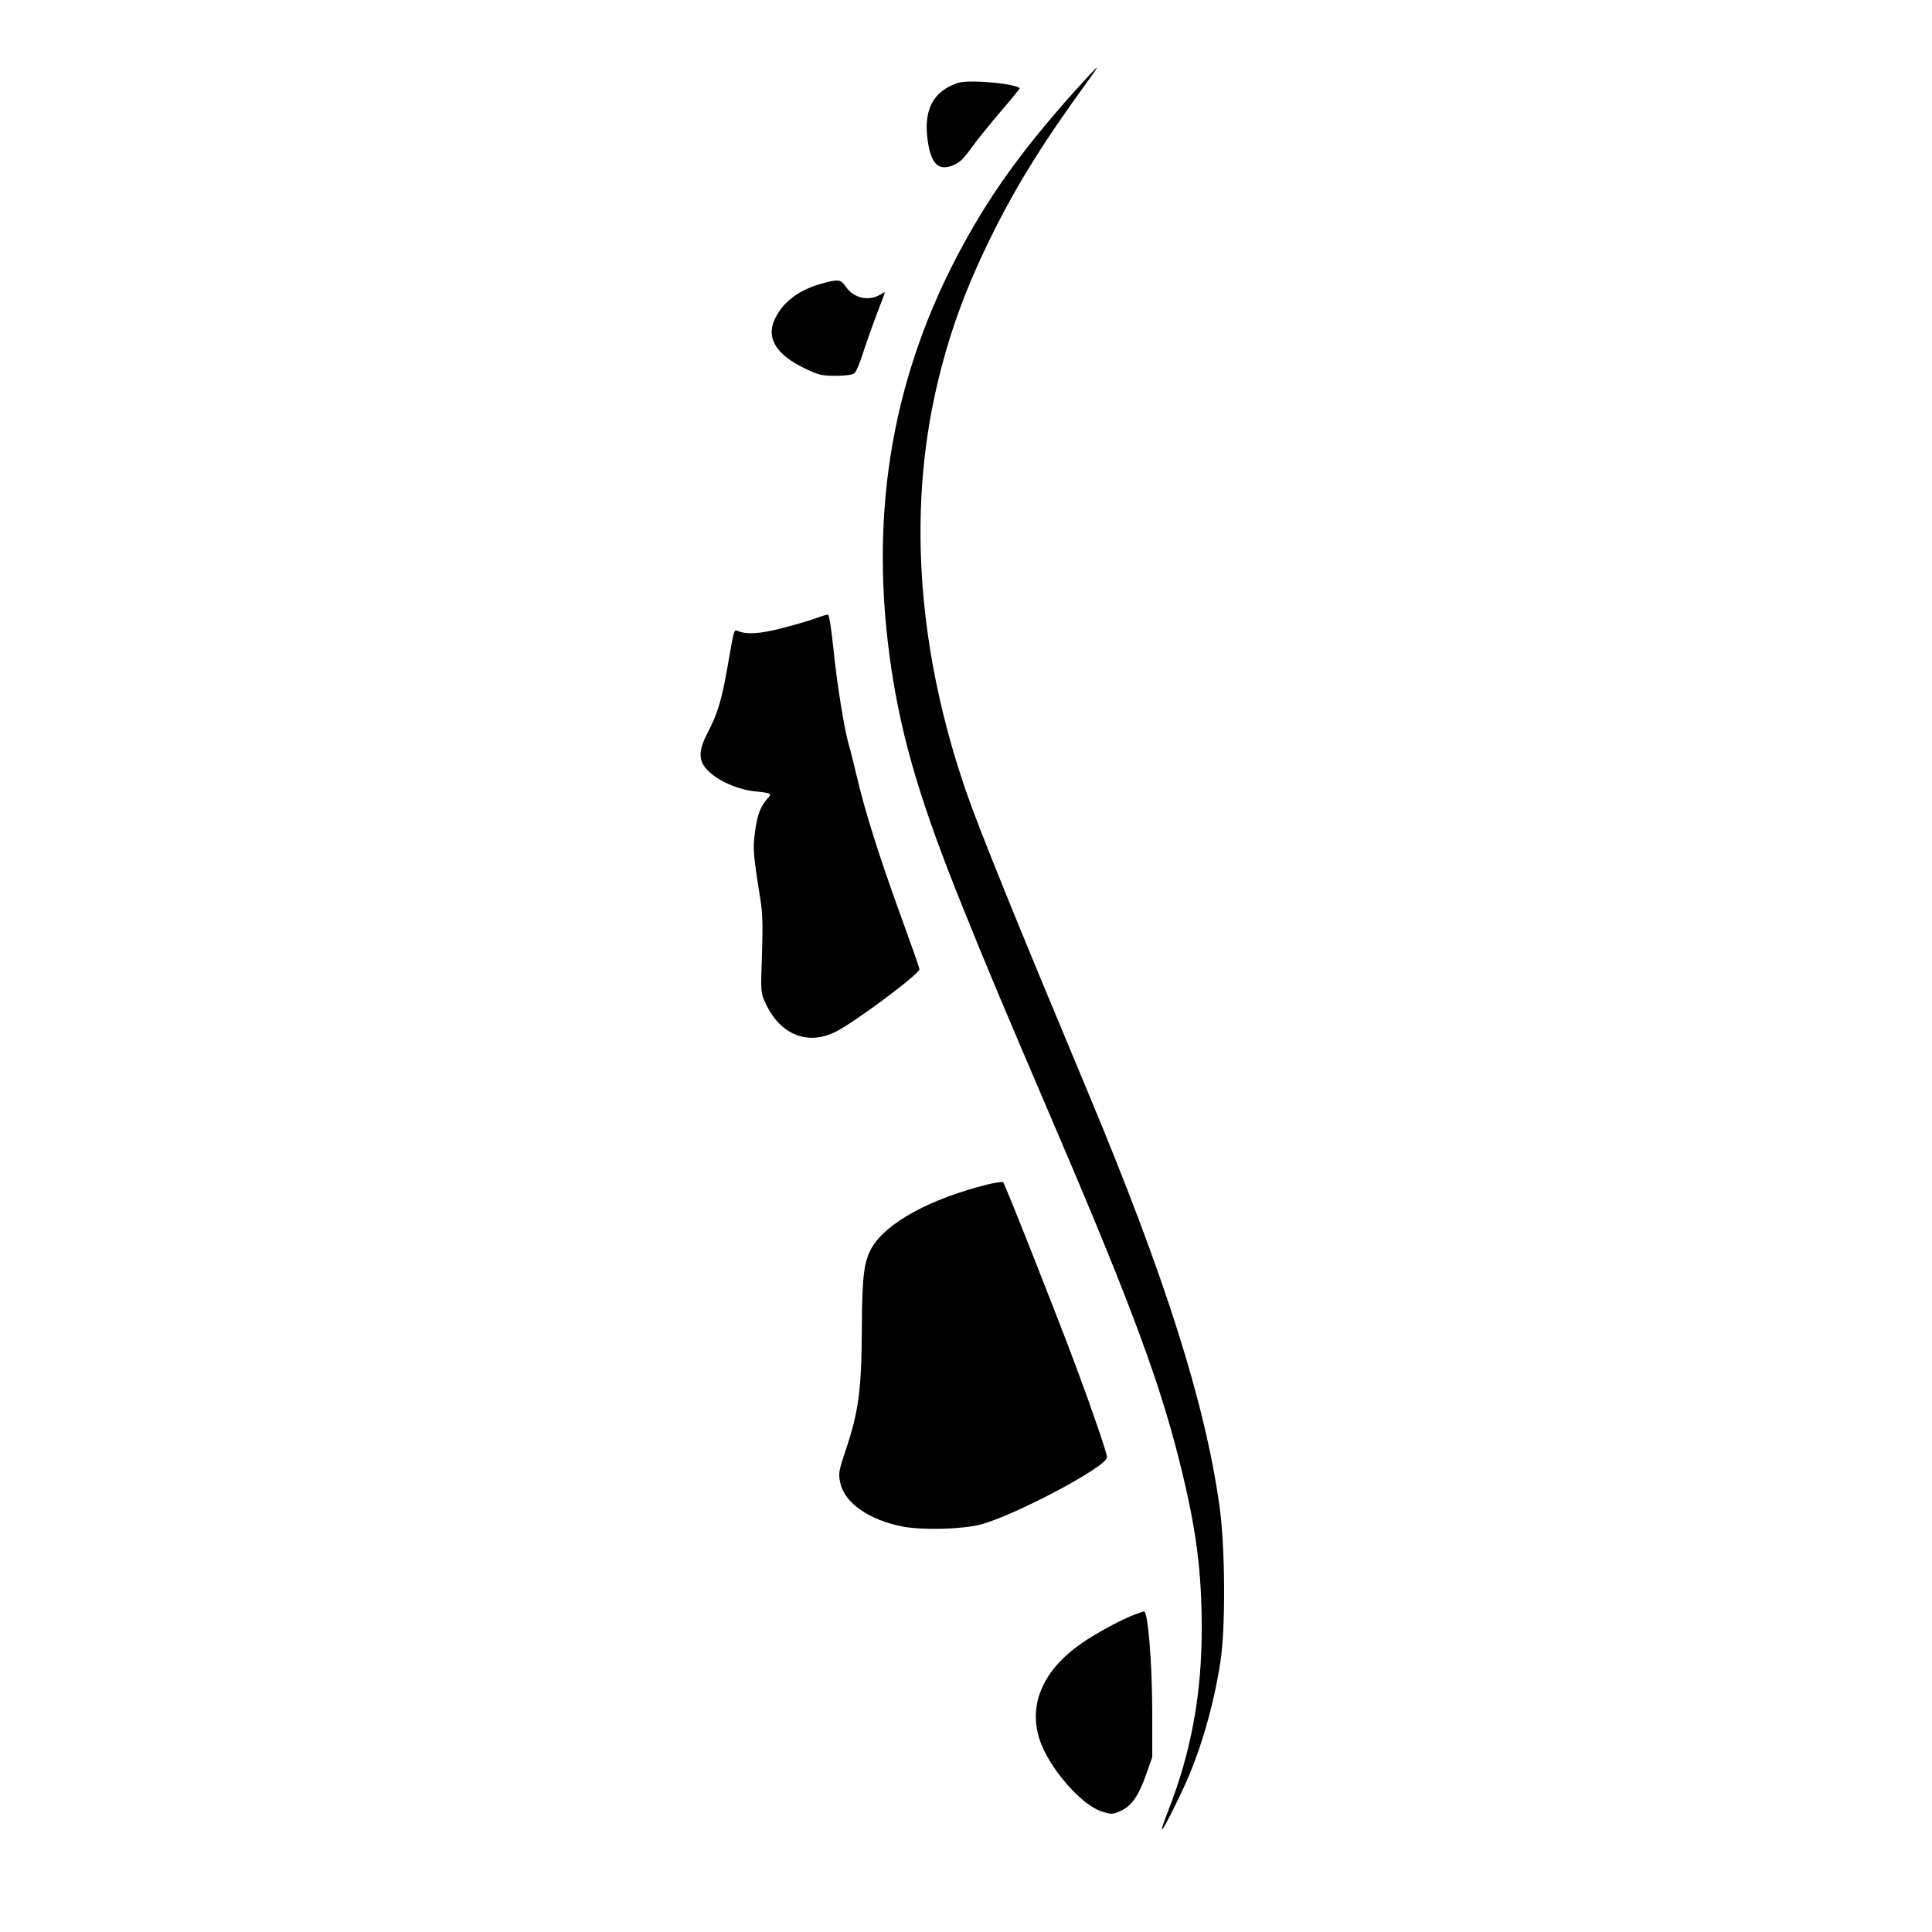 <?xml version="1.0" standalone="no"?>
<!DOCTYPE svg PUBLIC "-//W3C//DTD SVG 20010904//EN"
 "http://www.w3.org/TR/2001/REC-SVG-20010904/DTD/svg10.dtd">
<svg version="1.0" xmlns="http://www.w3.org/2000/svg"
 width="1000pt" height="1000pt" viewBox="0 0 1000 1000"
 preserveAspectRatio="xMidYMid meet">
<g transform="translate(0,1000) scale(0.1,-0.1)"
fill="#000000" stroke="none">
<path d="M5558 9523 c-279 -312 -450 -553 -609 -858 -342 -658 -452 -1360
-334 -2135 56 -368 155 -699 369 -1228 130 -322 171 -421 503 -1197 379 -887
528 -1292 632 -1726 74 -307 101 -519 101 -804 1 -342 -55 -646 -174 -949 -64
-162 -28 -109 75 109 89 188 160 430 196 665 27 177 25 590 -5 805 -76 540
-282 1188 -681 2142 -375 897 -561 1355 -631 1558 -247 717 -301 1430 -156
2074 63 279 148 516 286 796 130 264 270 489 506 813 25 34 44 62 41 62 -3 0
-56 -57 -119 -127z"/>
<path d="M4959 9571 c-128 -42 -179 -137 -158 -294 17 -125 55 -163 131 -133
34 13 55 34 98 93 30 42 99 127 153 190 55 63 97 116 95 117 -30 25 -264 45
-319 27z"/>
<path d="M4260 8534 c-125 -33 -211 -98 -252 -191 -42 -95 12 -181 160 -251
69 -33 85 -37 158 -37 51 0 87 5 96 13 9 7 28 52 43 99 15 48 47 138 71 201
24 63 44 116 44 118 0 3 -10 -2 -22 -10 -61 -37 -139 -20 -180 40 -26 38 -37
40 -118 18z"/>
<path d="M4220 6799 c-30 -11 -108 -34 -174 -51 -114 -29 -180 -33 -227 -14
-20 9 -20 10 -54 -189 -30 -170 -51 -240 -103 -339 -41 -78 -46 -128 -19 -169
41 -63 159 -122 265 -133 85 -9 89 -11 65 -37 -36 -39 -54 -86 -65 -172 -12
-88 -10 -115 27 -345 12 -74 14 -138 9 -291 -7 -195 -7 -196 18 -251 75 -163
217 -221 362 -149 98 48 434 299 435 324 1 5 -44 132 -99 283 -109 300 -183
535 -225 714 -15 63 -33 137 -41 163 -23 76 -62 317 -81 505 -10 101 -22 172
-28 171 -5 0 -35 -9 -65 -20z"/>
<path d="M5110 3869 c-297 -75 -521 -197 -597 -326 -41 -70 -51 -150 -52 -412
-2 -331 -16 -437 -88 -650 -33 -100 -34 -109 -23 -159 23 -102 148 -189 320
-223 102 -20 309 -15 405 10 178 47 655 300 655 348 0 20 -74 237 -160 468
-97 260 -368 947 -378 956 -4 3 -41 -2 -82 -12z"/>
<path d="M5878 1645 c-69 -25 -202 -97 -276 -148 -200 -138 -279 -313 -223
-495 44 -144 214 -343 323 -378 52 -16 56 -16 99 3 56 25 92 77 132 190 l31
88 0 230 c0 251 -22 527 -43 524 -3 0 -23 -7 -43 -14z"/>
</g>
</svg>
